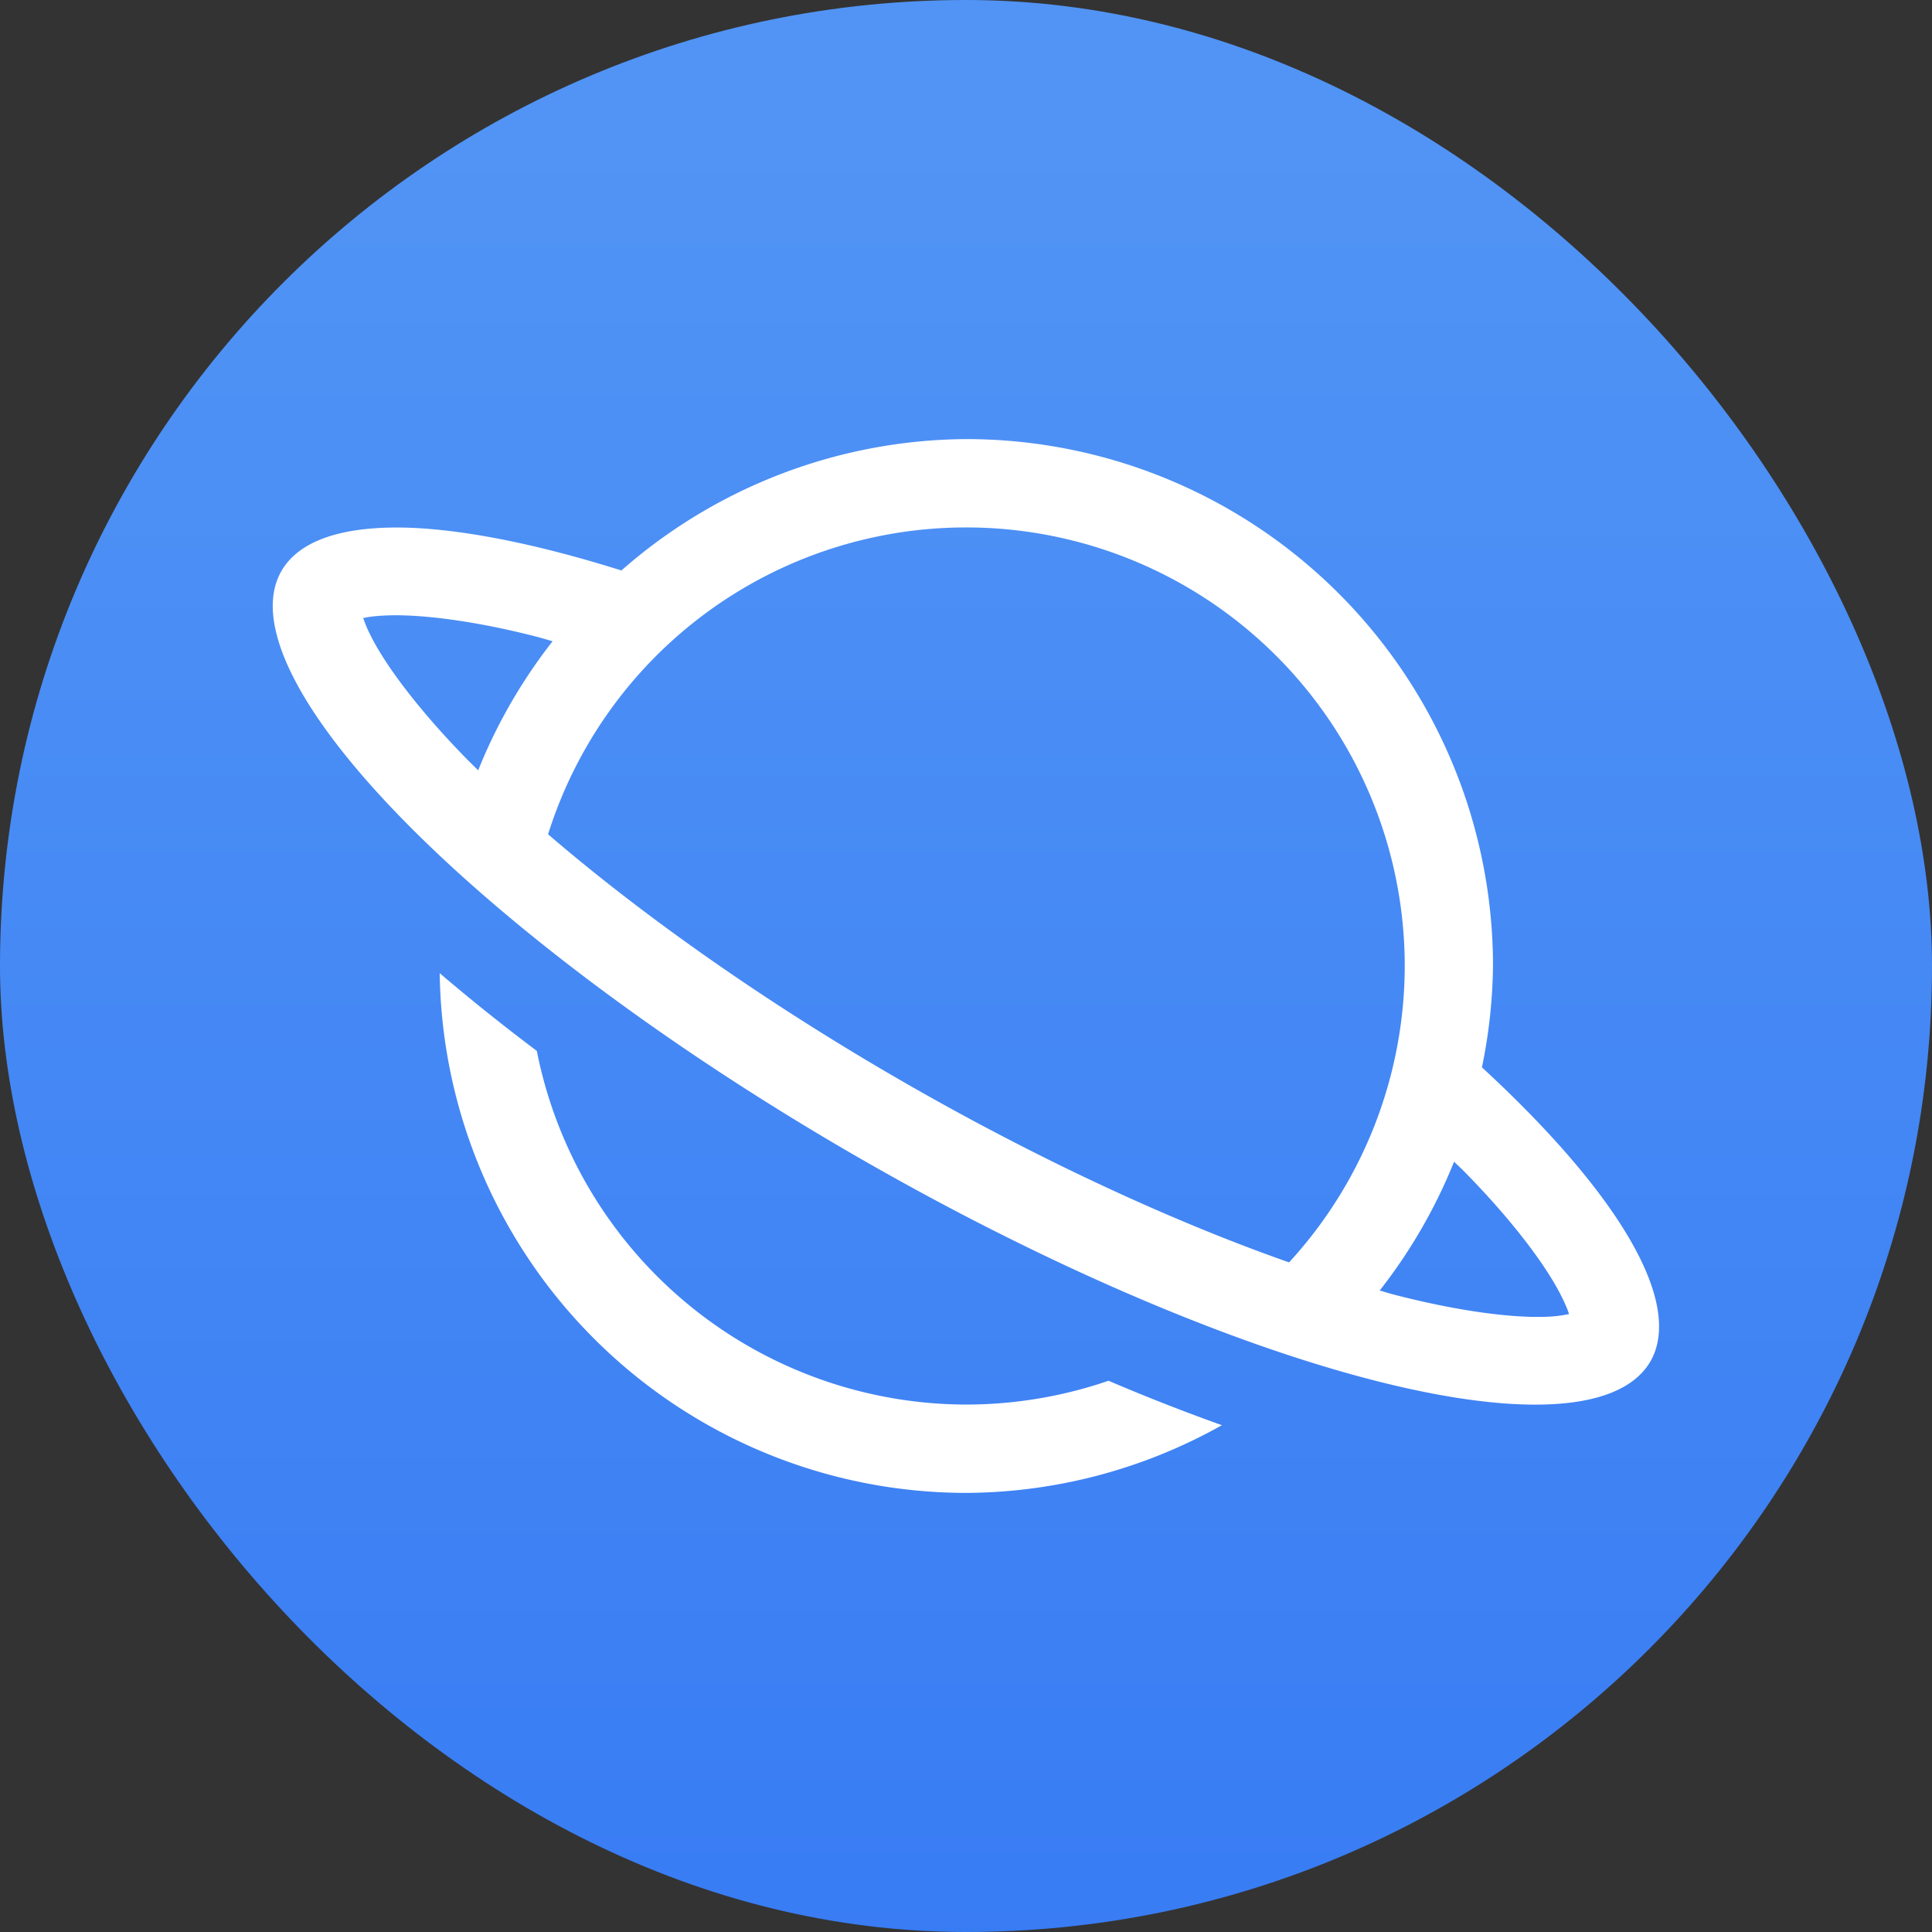 <svg xmlns="http://www.w3.org/2000/svg" width="22" height="22" viewBox="0 0 22 22"><rect x="0" y="0" width="22" height="22" fill="#333333" stroke="none"/><defs><linearGradient id="a" x1="7.937" x2="7.937" y1="15.081" y2="1.852" gradientTransform="translate(-1.999 -1.984)scale(1.89)" gradientUnits="userSpaceOnUse"><stop offset="0" stop-color="#3377f4"/><stop offset="1" stop-color="#5194f5"/></linearGradient></defs><rect width="22" height="22" fill="url(#a)" rx="11" ry="11" style="fill:url(#a)"/><path fill="#fff" d="M11.001 5a6 6 0 0 0-3.925 1.496A9 2.5 30 0 0 4.68 6.01a9 2.5 30 0 0-1.474.49 9 2.5 30 0 0 6.544 6.666 9 2.5 30 0 0 9.045 2.334 9 2.5 30 0 0-1.92-3.346A6 6 0 0 0 17.001 11a6 6 0 0 0-6-6m0 1.006A4.994 4.994 0 0 1 15.996 11a5 5 0 0 1-1.317 3.375c-1.31-.46-2.853-1.167-4.428-2.076-1.579-.912-2.956-1.893-4.01-2.799a4.99 4.99 0 0 1 4.76-3.494m-6.486 1c.384.002.949.077 1.61.248q.083.023.17.049h-.003a6 6 0 0 0-.847 1.469l-.125-.124c-.546-.556-.924-1.063-1.094-1.4a1.5 1.5 0 0 1-.09-.21c.051-.012.12-.022.227-.028q.07-.004.152-.004m.492 4.076A6 6 0 0 0 11.001 17a6 6 0 0 0 2.913-.771 23 23 0 0 1-1.291-.506 5 5 0 0 1-1.622.271 4.994 4.994 0 0 1-4.888-4.027 23 23 0 0 1-1.106-.885m11.551 2.147c.041.04.088.083.127.123.546.556.922 1.064 1.092 1.402.048.095.074.16.09.209a1.4 1.4 0 0 1-.229.03c-.377.02-1.003-.054-1.757-.249-.055-.014-.115-.033-.17-.049a6 6 0 0 0 .847-1.467"/></svg>